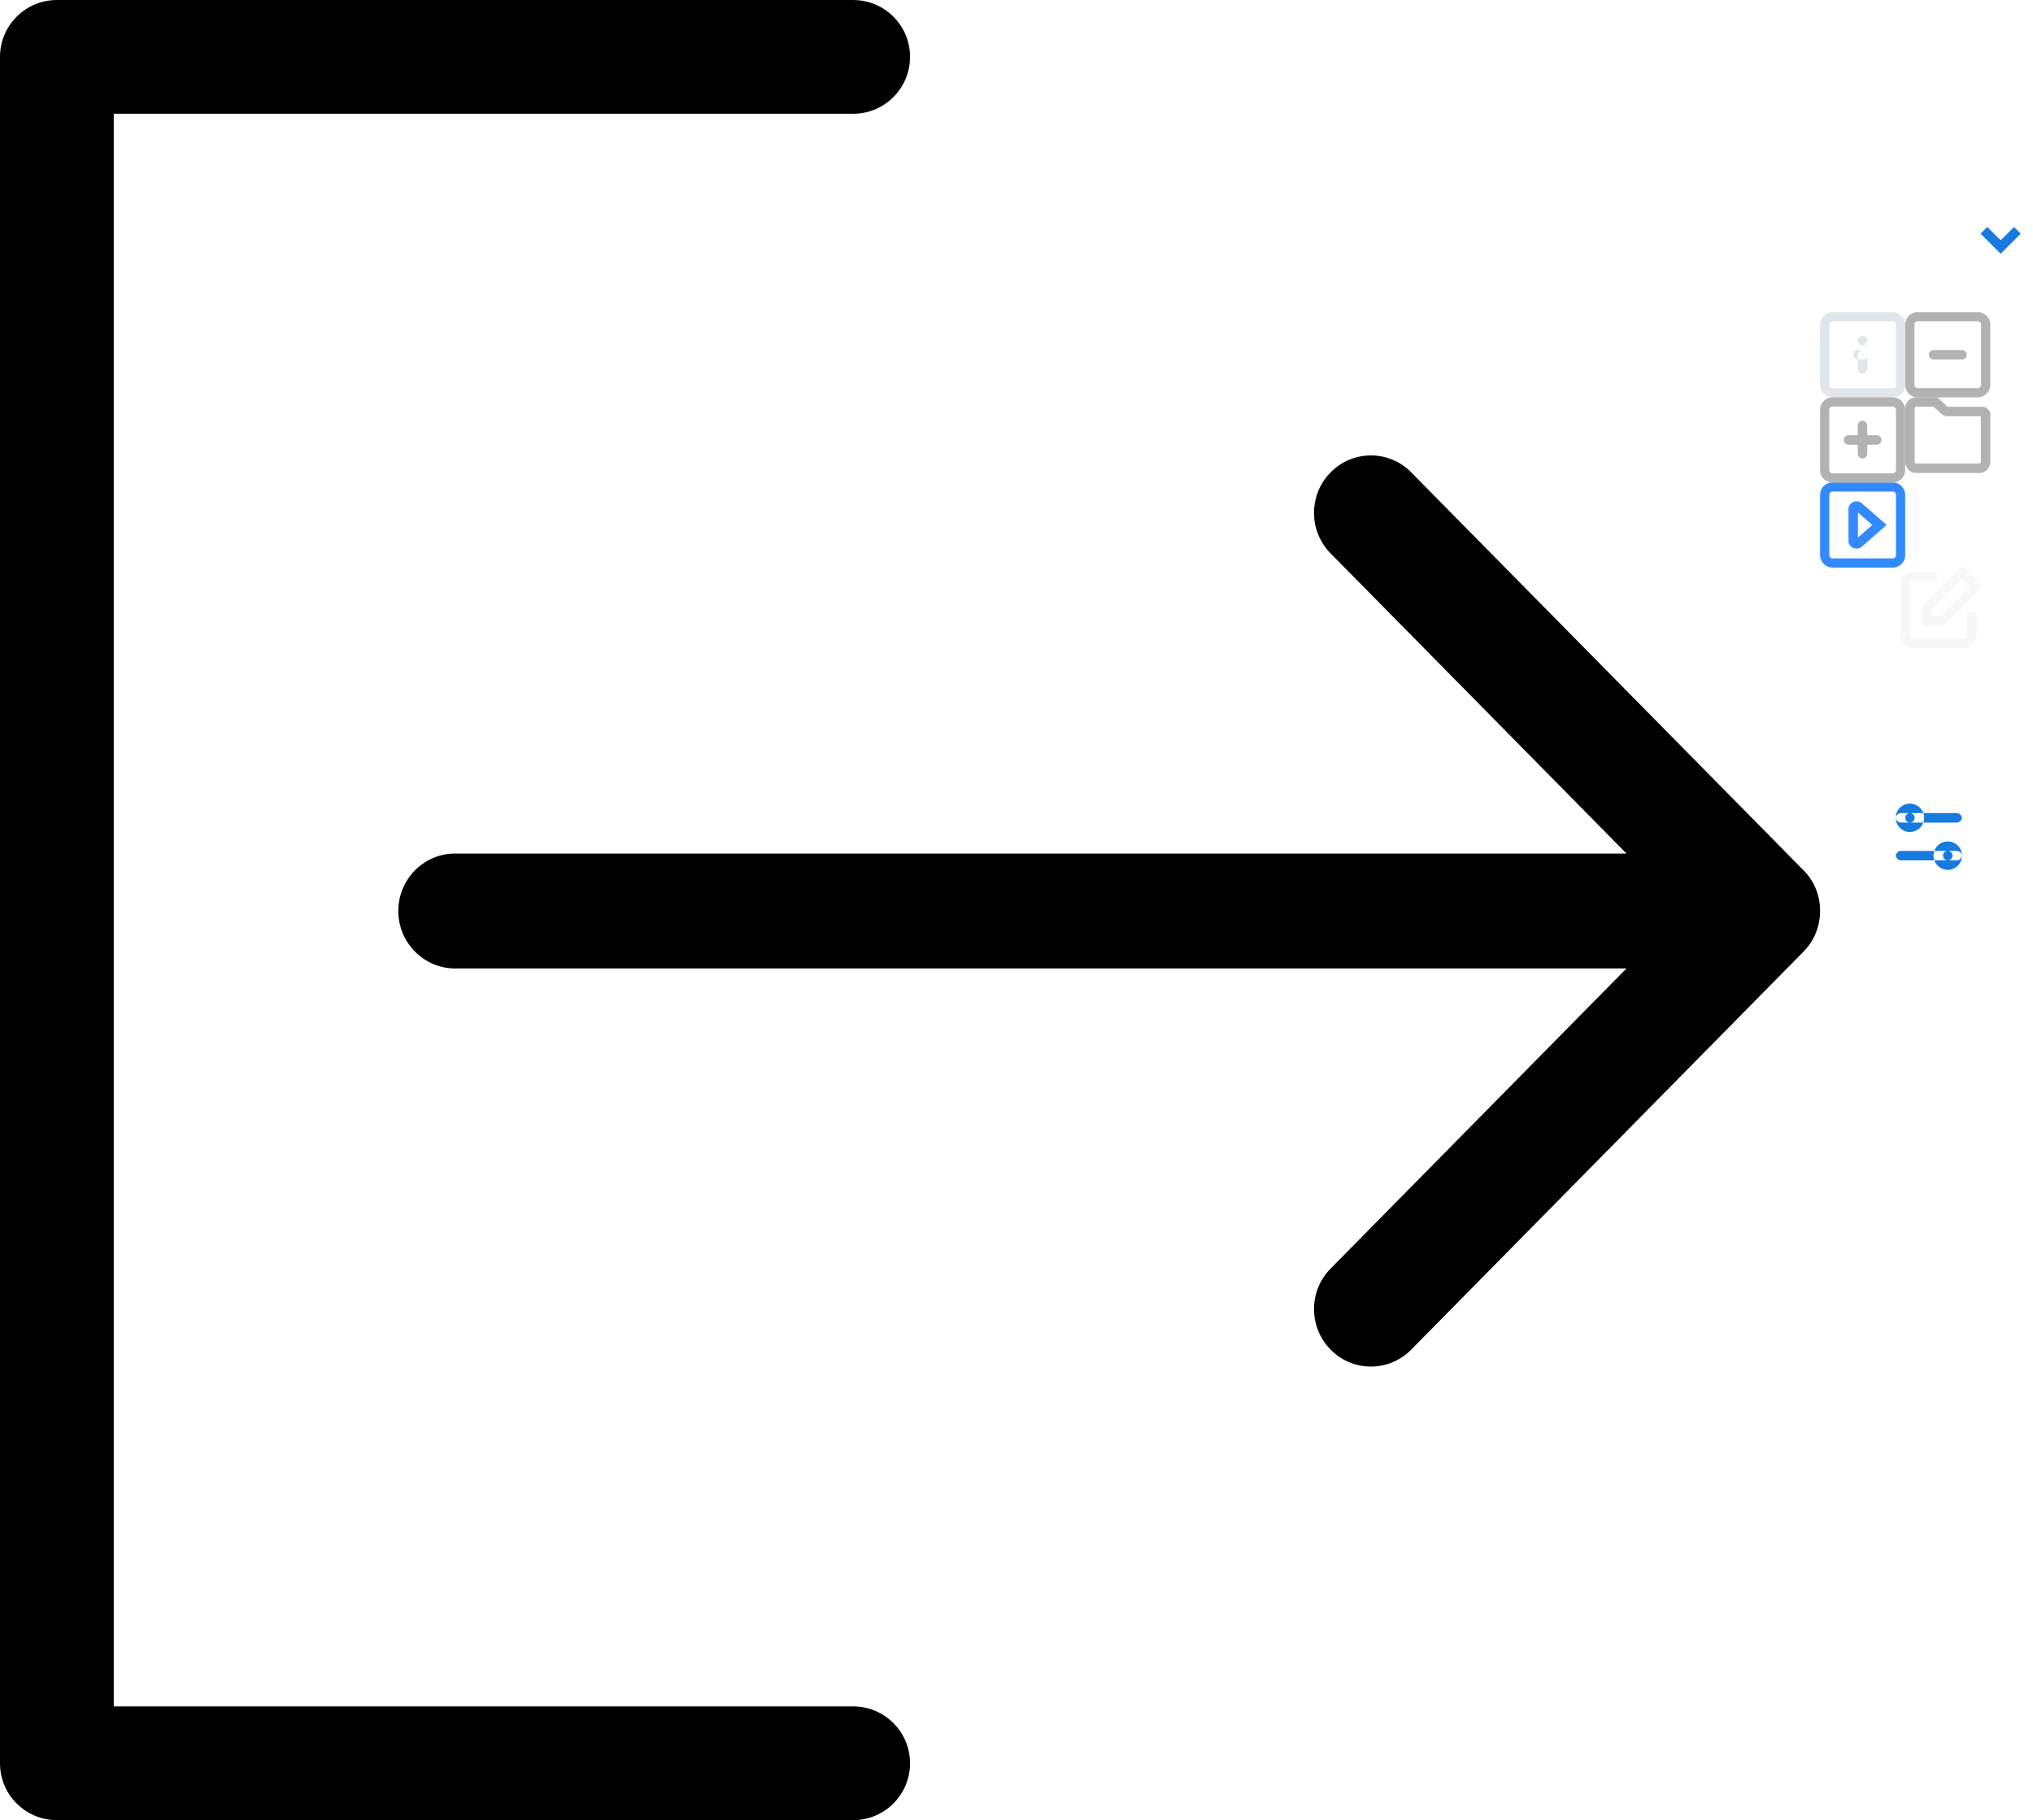 <?xml version="1.0" encoding="utf-8"?><svg width="430" height="385" viewBox="0 0 430 385" xmlns="http://www.w3.org/2000/svg" xmlns:xlink="http://www.w3.org/1999/xlink"><svg width="8.5" height="5.656" viewBox="0 0 8.5 5.656" id="arrow" x="418.908" y="48" xmlns="http://www.w3.org/2000/svg"><defs><style>.acls-1{fill:#167ade;fill-rule:evenodd}</style></defs><path id="aselect_arrow_copy" data-name="select_arrow copy" class="acls-1" d="M746.243 191.171l-1.415-1.414-2.828 2.828-2.828-2.828-1.415 1.414 4.243 4.243z" transform="translate(-737.75 -189.75)"/></svg><svg width="17" height="16" viewBox="0 0 17 16" id="book" x="384.97" y="137.031" xmlns="http://www.w3.org/2000/svg"><defs><style>.bcls-1{fill:#fff;fill-rule:evenodd;opacity:.32}</style></defs><path class="bcls-1" d="M8.471 16.007a1.149 1.149 0 0 1-.836-.378c-.976-1.032-1.8-1.811-3.246-1.811-1.181 0-1.592.457-2.595 1.165a1.049 1.049 0 0 1-.605.2A1.278 1.278 0 0 1 0 13.831V3.639C0 1.622 1.948-.003 4.388-.003a4.472 4.472 0 0 1 4.114 2.582A4.46 4.46 0 0 1 12.608 0c2.441 0 4.388 1.625 4.388 3.642v10.272a1.416 1.416 0 0 1-.364.966 1.133 1.133 0 0 1-.826.381 1.058 1.058 0 0 1-.618-.2c-1.041-.75-1.446-1.235-2.581-1.235a4.118 4.118 0 0 0-3.3 1.8 1.109 1.109 0 0 1-.836.381zM4.5 11.519a2.957 2.957 0 0 1 1.594.44.653.653 0 0 0 .233.044.683.683 0 0 0 .66-.719V4.067a2.267 2.267 0 0 0-2.486-2.078 2.268 2.268 0 0 0-2.486 2.078v7.149a.752.752 0 0 0 .2.521.647.647 0 0 0 .472.207 7.509 7.509 0 0 1-.777-.04 8.2 8.2 0 0 1 2.59-.385zm8 0a2.958 2.958 0 0 1 1.6.44.648.648 0 0 0 .232.044.68.68 0 0 0 .658-.716v-7.22a2.267 2.267 0 0 0-2.486-2.078 2.267 2.267 0 0 0-2.486 2.078v7.146a.754.754 0 0 0 .2.523.645.645 0 0 0 .7.168 3.644 3.644 0 0 1 1.582-.385z"/></svg><svg width="16" height="16" viewBox="0 0 16 16" id="buble" x="401.97" y="137.031" xmlns="http://www.w3.org/2000/svg"><defs><style>.ccls-1{fill:#fff;fill-rule:evenodd;opacity:.32}</style></defs><path class="ccls-1" d="M.912 16A.911.911 0 0 1 0 15.088v-12.6A2.489 2.489 0 0 1 2.487 0h11.026A2.489 2.489 0 0 1 16 2.487v7.875a2.49 2.49 0 0 1-2.487 2.488H4.44l-2.883 2.883A.91.91 0 0 1 .912 16zM2.487 1.823a.664.664 0 0 0-.663.664v10.4l1.594-1.593a.916.916 0 0 1 .645-.267h9.451a.664.664 0 0 0 .663-.664V2.488a.664.664 0 0 0-.663-.664H2.487z"/></svg><svg width="16.969" height="18.031" viewBox="0 0 16.969 18.031" id="download" x="401.939" y="48" xmlns="http://www.w3.org/2000/svg"><defs><style>.dcls-1{fill:#fff;fill-rule:evenodd;opacity:.32}</style></defs><path class="dcls-1" d="M2.698 18.024a2.649 2.649 0 0 1-2.688-2.6v-2.4a1.034 1.034 0 0 1 2.067 0v2.4a.613.613 0 0 0 .622.6h11.582a.613.613 0 0 0 .621-.6v-2.4a1.034 1.034 0 0 1 2.067 0v2.4a2.649 2.649 0 0 1-2.688 2.6H2.698zm5.79-4.806a1.041 1.041 0 0 1-.731-.294l-3.309-3.2a.977.977 0 0 1 0-1.414 1.055 1.055 0 0 1 1.462 0l2.578 2.5 2.578-2.5a1.055 1.055 0 0 1 1.461 0 .977.977 0 0 1 0 1.414l-3.309 3.2a1.042 1.042 0 0 1-.729.294zm0 0a1.019 1.019 0 0 1-1.033-1V1.003a1.034 1.034 0 0 1 2.067 0v11.214a1.019 1.019 0 0 1-1.033 1.001z"/></svg><svg width="14" height="14" viewBox="0 0 14 14" id="filter" x="400.97" y="169.969" xmlns="http://www.w3.org/2000/svg"><defs><style>.ecls-1{fill:#167ade;fill-rule:evenodd}</style></defs><path id="eicon_copy" data-name="icon copy" class="ecls-1" d="M305 189h-12a1.162 1.162 0 0 1-1-.993 1.179 1.179 0 0 1 1-1.007h12a1.179 1.179 0 0 1 1 1.007 1.162 1.162 0 0 1-1 .993zm-10-4a3 3 0 1 1-3 3 3 3 0 0 1 3-3zm-2 12h12a1.161 1.161 0 0 0 1-.993 1.179 1.179 0 0 0-1-1.007h-12a1.179 1.179 0 0 0-1 1.007 1.161 1.161 0 0 0 1 .993zm10-4a3 3 0 1 1-3 3 3 3 0 0 1 3-3zm0 2a1 1 0 1 1-1 1 1 1 0 0 1 1-1zm-8-8a1 1 0 1 1-1 1 1 1 0 0 1 1-1z" transform="translate(-292 -185)"/></svg><svg width="18" height="16" viewBox="0 0 18 16" id="folder" x="402.97" y="84.031" xmlns="http://www.w3.org/2000/svg"><defs><style>.fcls-1{fill:#b2b2b2;fill-rule:evenodd}</style></defs><path id="ffolder" class="fcls-1" d="M290 230l1.661 1.489A2 2 0 0 0 293 232h7v9.669a.364.364 0 0 1-.382.331h-13.236a.364.364 0 0 1-.382-.331v-11.338a.364.364 0 0 1 .382-.331H290m.514-2h-4.136a2.359 2.359 0 0 0-2.378 2.331v11.338a2.359 2.359 0 0 0 2.382 2.331h13.236a2.36 2.36 0 0 0 2.382-2.331V232a1.8 1.8 0 0 0-2-2h-7l-1.877-1.683a.732.732 0 0 0-.605-.317z" transform="translate(-284 -228)"/></svg><svg width="18" height="18" viewBox="0 0 18 18" id="go" x="384.97" y="102.031" xmlns="http://www.w3.org/2000/svg"><defs><style>.gcls-1{fill:#338aff;fill-rule:evenodd}</style></defs><path id="ggo" class="gcls-1" d="M944.643 816.014a2.645 2.645 0 0 1-2.643-2.645V800.64a2.645 2.645 0 0 1 2.643-2.64h12.707a2.645 2.645 0 0 1 2.64 2.645v12.729a2.646 2.646 0 0 1-2.641 2.645h-12.706zm0-16.08a.706.706 0 0 0-.705.706v12.729a.705.705 0 0 0 .705.7h12.707a.705.705 0 0 0 .7-.7V800.64a.707.707 0 0 0-.7-.706h-12.707zm5.357 4.417l3.033 2.649-3.033 2.648v-5.3m-.3-2.348a1.72 1.72 0 0 0-1.134.423 1.64 1.64 0 0 0-.566 1.235v6.683a1.642 1.642 0 0 0 .566 1.236 1.732 1.732 0 0 0 2.267 0l5.167-4.512v-.131l-5.167-4.511A1.719 1.719 0 0 0 949.7 802z" transform="translate(-942 -798)"/></svg><svg width="16" height="17" viewBox="0 0 16 17" id="hash" x="402.97" y="102.031" xmlns="http://www.w3.org/2000/svg"><defs><style>.hcls-1{fill:#fff;fill-rule:evenodd;opacity:.32}</style></defs><path class="hcls-1" d="M.983 6.926a.941.941 0 1 1 0-1.88h14.024a.941.941 0 1 1 0 1.88H.983zm0 5.033a.941.941 0 1 1 0-1.88h14.024a.941.941 0 1 1 0 1.88H.983zm3.393 5.027a.951.951 0 0 1-.863-1.038L5.266.848a.967.967 0 0 1 .975-.837l.11.006a.989.989 0 0 1 .658.347.908.908 0 0 1 .21.692l-1.753 15.1a.966.966 0 0 1-.975.836zm5.26 0a.952.952 0 0 1-.864-1.038l1.753-15.1A.967.967 0 0 1 11.5.011l.109.006a.987.987 0 0 1 .659.348.906.906 0 0 1 .209.691l-1.753 15.1a.965.965 0 0 1-.975.836z"/></svg><svg width="16.969" height="18.031" viewBox="0 0 16.969 18.031" id="home" x="384.97" y="48" xmlns="http://www.w3.org/2000/svg"><defs><style>.icls-1{fill:#fff;fill-rule:evenodd;opacity:.32}</style></defs><path class="icls-1" d="M2.695 18.031a2.649 2.649 0 0 1-2.687-2.6V6.614a1 1 0 0 1 .4-.79L7.853.217a1.062 1.062 0 0 1 1.268 0l7.445 5.609a.994.994 0 0 1 .4.789v8.812a2.649 2.649 0 0 1-2.69 2.604H2.695zm-.621-2.6a.613.613 0 0 0 .621.6h11.581a.613.613 0 0 0 .621-.6V7.104L8.486 2.275 2.074 7.104v8.322zm8.893 2.6a1.018 1.018 0 0 1-1.033-1v-7.01h-2.9v7.01a1.034 1.034 0 0 1-2.066 0V9.017a1.018 1.018 0 0 1 1.033-1h4.964a1.019 1.019 0 0 1 1.034 1v8.014a1.018 1.018 0 0 1-1.032 1z"/></svg><svg width="18" height="18" viewBox="0 0 18 18" id="info" x="384.97" y="66.031" xmlns="http://www.w3.org/2000/svg"><defs><style>.jcls-1{fill:#e1e6eb;fill-rule:evenodd}</style></defs><path id="jShape_525_copy_13" data-name="Shape 525 copy 13" class="jcls-1" d="M916.643 913.014a2.645 2.645 0 0 1-2.643-2.645V897.64a2.645 2.645 0 0 1 2.643-2.64h12.707a2.645 2.645 0 0 1 2.64 2.645v12.729a2.646 2.646 0 0 1-2.641 2.645h-12.706zm0-16.079a.705.705 0 0 0-.705.705v12.729a.705.705 0 0 0 .705.7h12.707a.705.705 0 0 0 .7-.7V897.64a.706.706 0 0 0-.7-.705h-12.707zm5.351 7.07a1 1 0 1 1 2 0v2.981a1 1 0 1 1-2 0v-2.981zm0-3a1 1 0 1 1 2 0v-.019a1 1 0 1 1-2 0v.019zm.011 4a1 1 0 1 1 0-2h.981a1 1 0 1 1 0 2h-.981z" transform="translate(-914 -895)"/></svg><svg width="16" height="16" viewBox="0 0 16 16" id="lens" x="384.97" y="169.969" xmlns="http://www.w3.org/2000/svg"><defs><style>.kcls-1{fill:#fff;fill-rule:evenodd}</style></defs><path id="kShape_511_copy_3" data-name="Shape 511 copy 3" class="kcls-1" d="M263.023 150.988a.971.971 0 0 1-.689-.283l-2.752-2.747-.135.1a7.142 7.142 0 0 1-4.234 1.373 7.211 7.211 0 1 1 7.226-7.21 7.12 7.12 0 0 1-1.378 4.226l-.1.134 2.751 2.746a.974.974 0 0 1-.689 1.661zm-7.81-14.032a5.263 5.263 0 1 0 5.272 5.263 5.273 5.273 0 0 0-5.272-5.263z" transform="translate(-248 -135)"/></svg><svg viewBox="0 0 384.971 384.971" width="384.97" height="384.97" id="logout" xmlns="http://www.w3.org/2000/svg"><path d="M180.455 360.91H24.061V24.061h156.394c6.641 0 12.03-5.39 12.03-12.03s-5.39-12.03-12.03-12.03H12.03C5.39.001 0 5.39 0 12.031V372.94c0 6.641 5.39 12.03 12.03 12.03h168.424c6.641 0 12.03-5.39 12.03-12.03.001-6.641-5.389-12.03-12.029-12.03z"/><path d="M381.481 184.088l-83.009-84.2a11.942 11.942 0 0 0-17.011 0c-4.704 4.74-4.704 12.439 0 17.179l62.558 63.46H96.279c-6.641 0-12.03 5.438-12.03 12.151s5.39 12.151 12.03 12.151h247.74l-62.558 63.46c-4.704 4.752-4.704 12.439 0 17.179a11.931 11.931 0 0 0 17.011 0l82.997-84.2c4.644-4.68 4.692-12.512.012-17.18z"/></svg><svg width="18" height="18" viewBox="0 0 18 18" id="minus" x="402.97" y="66.031" xmlns="http://www.w3.org/2000/svg"><defs><style>.mcls-1{fill:#b2b2b2;fill-rule:evenodd}</style></defs><path id="mShape_525_copy" data-name="Shape 525 copy" class="mcls-1" d="M944.643 152.014a2.645 2.645 0 0 1-2.643-2.645V136.64a2.646 2.646 0 0 1 2.641-2.646h12.709a2.646 2.646 0 0 1 2.64 2.646v12.729a2.646 2.646 0 0 1-2.641 2.645h-12.706zm0-16.079a.705.705 0 0 0-.705.7v12.729a.705.705 0 0 0 .705.705h12.707a.705.705 0 0 0 .7-.705V136.64a.705.705 0 0 0-.7-.7h-12.707zm3.362 8.071a1 1 0 1 1 0-2h5.981a1 1 0 1 1 0 2h-5.981z" transform="translate(-942 -134)"/></svg><svg width="45" height="48" viewBox="0 0 45 48" id="paper" x="384.97" xmlns="http://www.w3.org/2000/svg"><defs><style>.ncls-1{fill:#fff;fill-rule:evenodd;filter:url(#nfilter)}</style><filter id="nfilter" x="9" y="232" width="45" height="48" filterUnits="userSpaceOnUse"><feOffset result="offset" dy="4" in="SourceAlpha"/><feGaussianBlur result="blur" stdDeviation="4"/><feFlood result="flood" flood-opacity=".16"/><feComposite result="composite" operator="in" in2="blur"/><feBlend result="blend" in="SourceGraphic"/></filter></defs><path id="nShape_546_copy_5" data-name="Shape 546 copy 5" class="ncls-1" d="M26.474 260.015a2.482 2.482 0 0 1-2.48-2.478v-12.064a2.481 2.481 0 0 1 2.48-2.473h5.284a.96.96 0 0 1 .687.284l5.284 5.278a.974.974 0 0 1 .284.686v8.293a2.482 2.482 0 0 1-2.48 2.478h-9.059zm0-15.079a.538.538 0 0 0-.538.537v12.064a.539.539 0 0 0 .538.538h9.058a.539.539 0 0 0 .538-.538v-7.892l-4.715-4.709h-4.881zm5.284 5.277a.971.971 0 0 1-.971-.969v-5.279a.971.971 0 0 1 1.942 0v4.308h4.313a.97.97 0 1 1 0 1.94h-5.284z" transform="translate(-9 -232)"/></svg><svg width="17" height="17" viewBox="0 0 17 17" id="pen" x="401.97" y="120.031" xmlns="http://www.w3.org/2000/svg"><defs><style>.ocls-1{fill:#e1e6eb;fill-rule:evenodd;opacity:.32}</style></defs><path id="oShape_519_copy_6" data-name="Shape 519 copy 6" class="ocls-1" d="M25.554 667a2.567 2.567 0 0 1-2.568-2.562v-10.917a2.568 2.568 0 0 1 2.568-2.563h4.172a1 1 0 1 1 0 2.007h-4.172a.558.558 0 0 0-.558.556v10.918a.558.558 0 0 0 .558.556h10.937a.558.558 0 0 0 .558-.556v-4.165a1.005 1.005 0 0 1 2.01 0v4.165A2.567 2.567 0 0 1 36.491 667H25.554zm3.117-4.722a.954.954 0 0 1-.954-.952v-2.961a.949.949 0 0 1 .283-.672l7.415-7.4a.955.955 0 0 1 1.349 0l2.966 2.961a.95.95 0 0 1 0 1.346l-7.418 7.4a.96.96 0 0 1-.675.278h-2.966zm2.571-1.9l6.46-6.449-1.616-1.614-6.461 6.449v1.614h1.617z" transform="translate(-23 -650)"/></svg><svg width="16.969" height="16.938" viewBox="0 0 16.969 16.938" id="person" x="384.97" y="153.031" xmlns="http://www.w3.org/2000/svg"><defs><style>.pcls-1{fill:#fff;fill-rule:evenodd;opacity:.32}</style></defs><path class="pcls-1" d="M15.999 16.953a.969.969 0 0 1-.968-.966v-.833c0-1.7-3.056-3.2-6.54-3.2s-6.54 1.493-6.54 3.2v.833a.968.968 0 0 1-1.936 0v-.833c0-2.876 3.723-5.13 8.477-5.13s8.476 2.254 8.476 5.13v.833a.969.969 0 0 1-.969.966zm-7.48-8.361a4.3 4.3 0 0 1 .008-8.6 4.323 4.323 0 0 1 .632.047 4.3 4.3 0 0 1 0 8.5 4.475 4.475 0 0 1-.64.053zm.008-6.662a2.241 2.241 0 0 0-.347.026 2.364 2.364 0 0 0 .341 4.7 2.363 2.363 0 0 0 .353-4.7 2.25 2.25 0 0 0-.347-.026z"/></svg><svg width="18" height="18" viewBox="0 0 18 18" id="plus" x="384.97" y="84.031" xmlns="http://www.w3.org/2000/svg"><defs id="qdefs4507"><style id="qstyle4505">.qcls-1{fill:#b2b2b2;fill-rule:evenodd}</style><clipPath id="qclipPath5075"><path d="M946.989 141.996h7.995v2.009h-7.995z" id="qpath5077" opacity=".341" fill="#fff"/></clipPath><style id="qstyle5081">.qcls-1{fill:#b2b2b2;fill-rule:evenodd}</style></defs><path id="qShape_525_copy" data-name="Shape 525 copy" class="qcls-1" d="M944.643 152.014a2.645 2.645 0 0 1-2.643-2.645V136.64a2.646 2.646 0 0 1 2.641-2.646h12.709a2.646 2.646 0 0 1 2.64 2.646v12.729a2.646 2.646 0 0 1-2.641 2.645zm0-16.079a.705.705 0 0 0-.705.7v12.729a.705.705 0 0 0 .705.705h12.707a.705.705 0 0 0 .7-.705V136.64a.705.705 0 0 0-.7-.7h-12.707zm3.362 8.071a1 1 0 1 1 0-2h5.981a1 1 0 1 1 0 2z" transform="rotate(90 547.008 -395.036)" clip-path="url(#qclipPath5075)" fill="#b2b2b2" fill-rule="evenodd"/><path d="M2.641 18.03a2.645 2.645 0 0 1-2.643-2.645V2.656A2.646 2.646 0 0 1 2.64.01h12.71a2.646 2.646 0 0 1 2.64 2.646v12.73a2.646 2.646 0 0 1-2.642 2.644zm0-16.079a.705.705 0 0 0-.705.7v12.73a.705.705 0 0 0 .705.704h12.707a.705.705 0 0 0 .7-.705V2.656a.705.705 0 0 0-.7-.7H2.641zm3.362 8.071a1 1 0 1 1 0-2h5.981a1 1 0 1 1 0 2z" class="qcls-1" data-name="Shape 525 copy" id="qShape_525_copy-5" fill="#b2b2b2" fill-rule="evenodd"/></svg><svg width="17" height="17" viewBox="0 0 17 17" id="puzzle" x="384.97" y="120.031" xmlns="http://www.w3.org/2000/svg"><defs><style>.rcls-1{fill:#fff;fill-rule:evenodd;opacity:.32}</style></defs><path class="rcls-1" d="M12.5 17H9a1.5 1.5 0 0 1-1.5-1.473A1.5 1.5 0 0 1 6 17H1.5A1.5 1.5 0 0 1 0 15.5V11a1.5 1.5 0 0 1 1.473-1.5A1.5 1.5 0 0 1 0 8V4.5A1.5 1.5 0 0 1 1.5 3h3a3 3 0 0 1 6 0h2A1.5 1.5 0 0 1 14 4.5v2a3 3 0 0 1 0 6v3a1.5 1.5 0 0 1-1.5 1.5zm-3-2H12v-4.5h2a1 1 0 0 0 0-2h-2V5H8.5V3a1 1 0 0 0-2 0v2H2v2.5h1a2 2 0 1 1 0 4H2V15h3.5v-1a2 2 0 1 1 4 0v1z"/></svg><svg width="16" height="16" viewBox="0 0 16 16" id="window" x="401.939" y="153.031" xmlns="http://www.w3.org/2000/svg"><defs><style>.scls-1{fill:#fff;fill-rule:evenodd;opacity:.32}</style></defs><path id="sShape_552_copy" data-name="Shape 552 copy" class="scls-1" d="M25.487 555A2.49 2.49 0 0 1 23 552.513v-11.026A2.489 2.489 0 0 1 25.487 539h11.026A2.489 2.489 0 0 1 39 541.487v11.026A2.49 2.49 0 0 1 36.513 555H25.487zm.167-13.989a.643.643 0 0 0-.643.643v10.692a.644.644 0 0 0 .643.643h10.692a.644.644 0 0 0 .643-.643v-10.692a.644.644 0 0 0-.643-.643H25.654zm-1.742 4.975a.993.993 0 0 1 0-1.979h14.176a.993.993 0 0 1 0 1.979H23.912zM29 555a.944.944 0 0 1-.989-.89v-9.21a.995.995 0 0 1 1.978 0v9.214A.944.944 0 0 1 29 555z" transform="translate(-23 -539)"/></svg></svg>